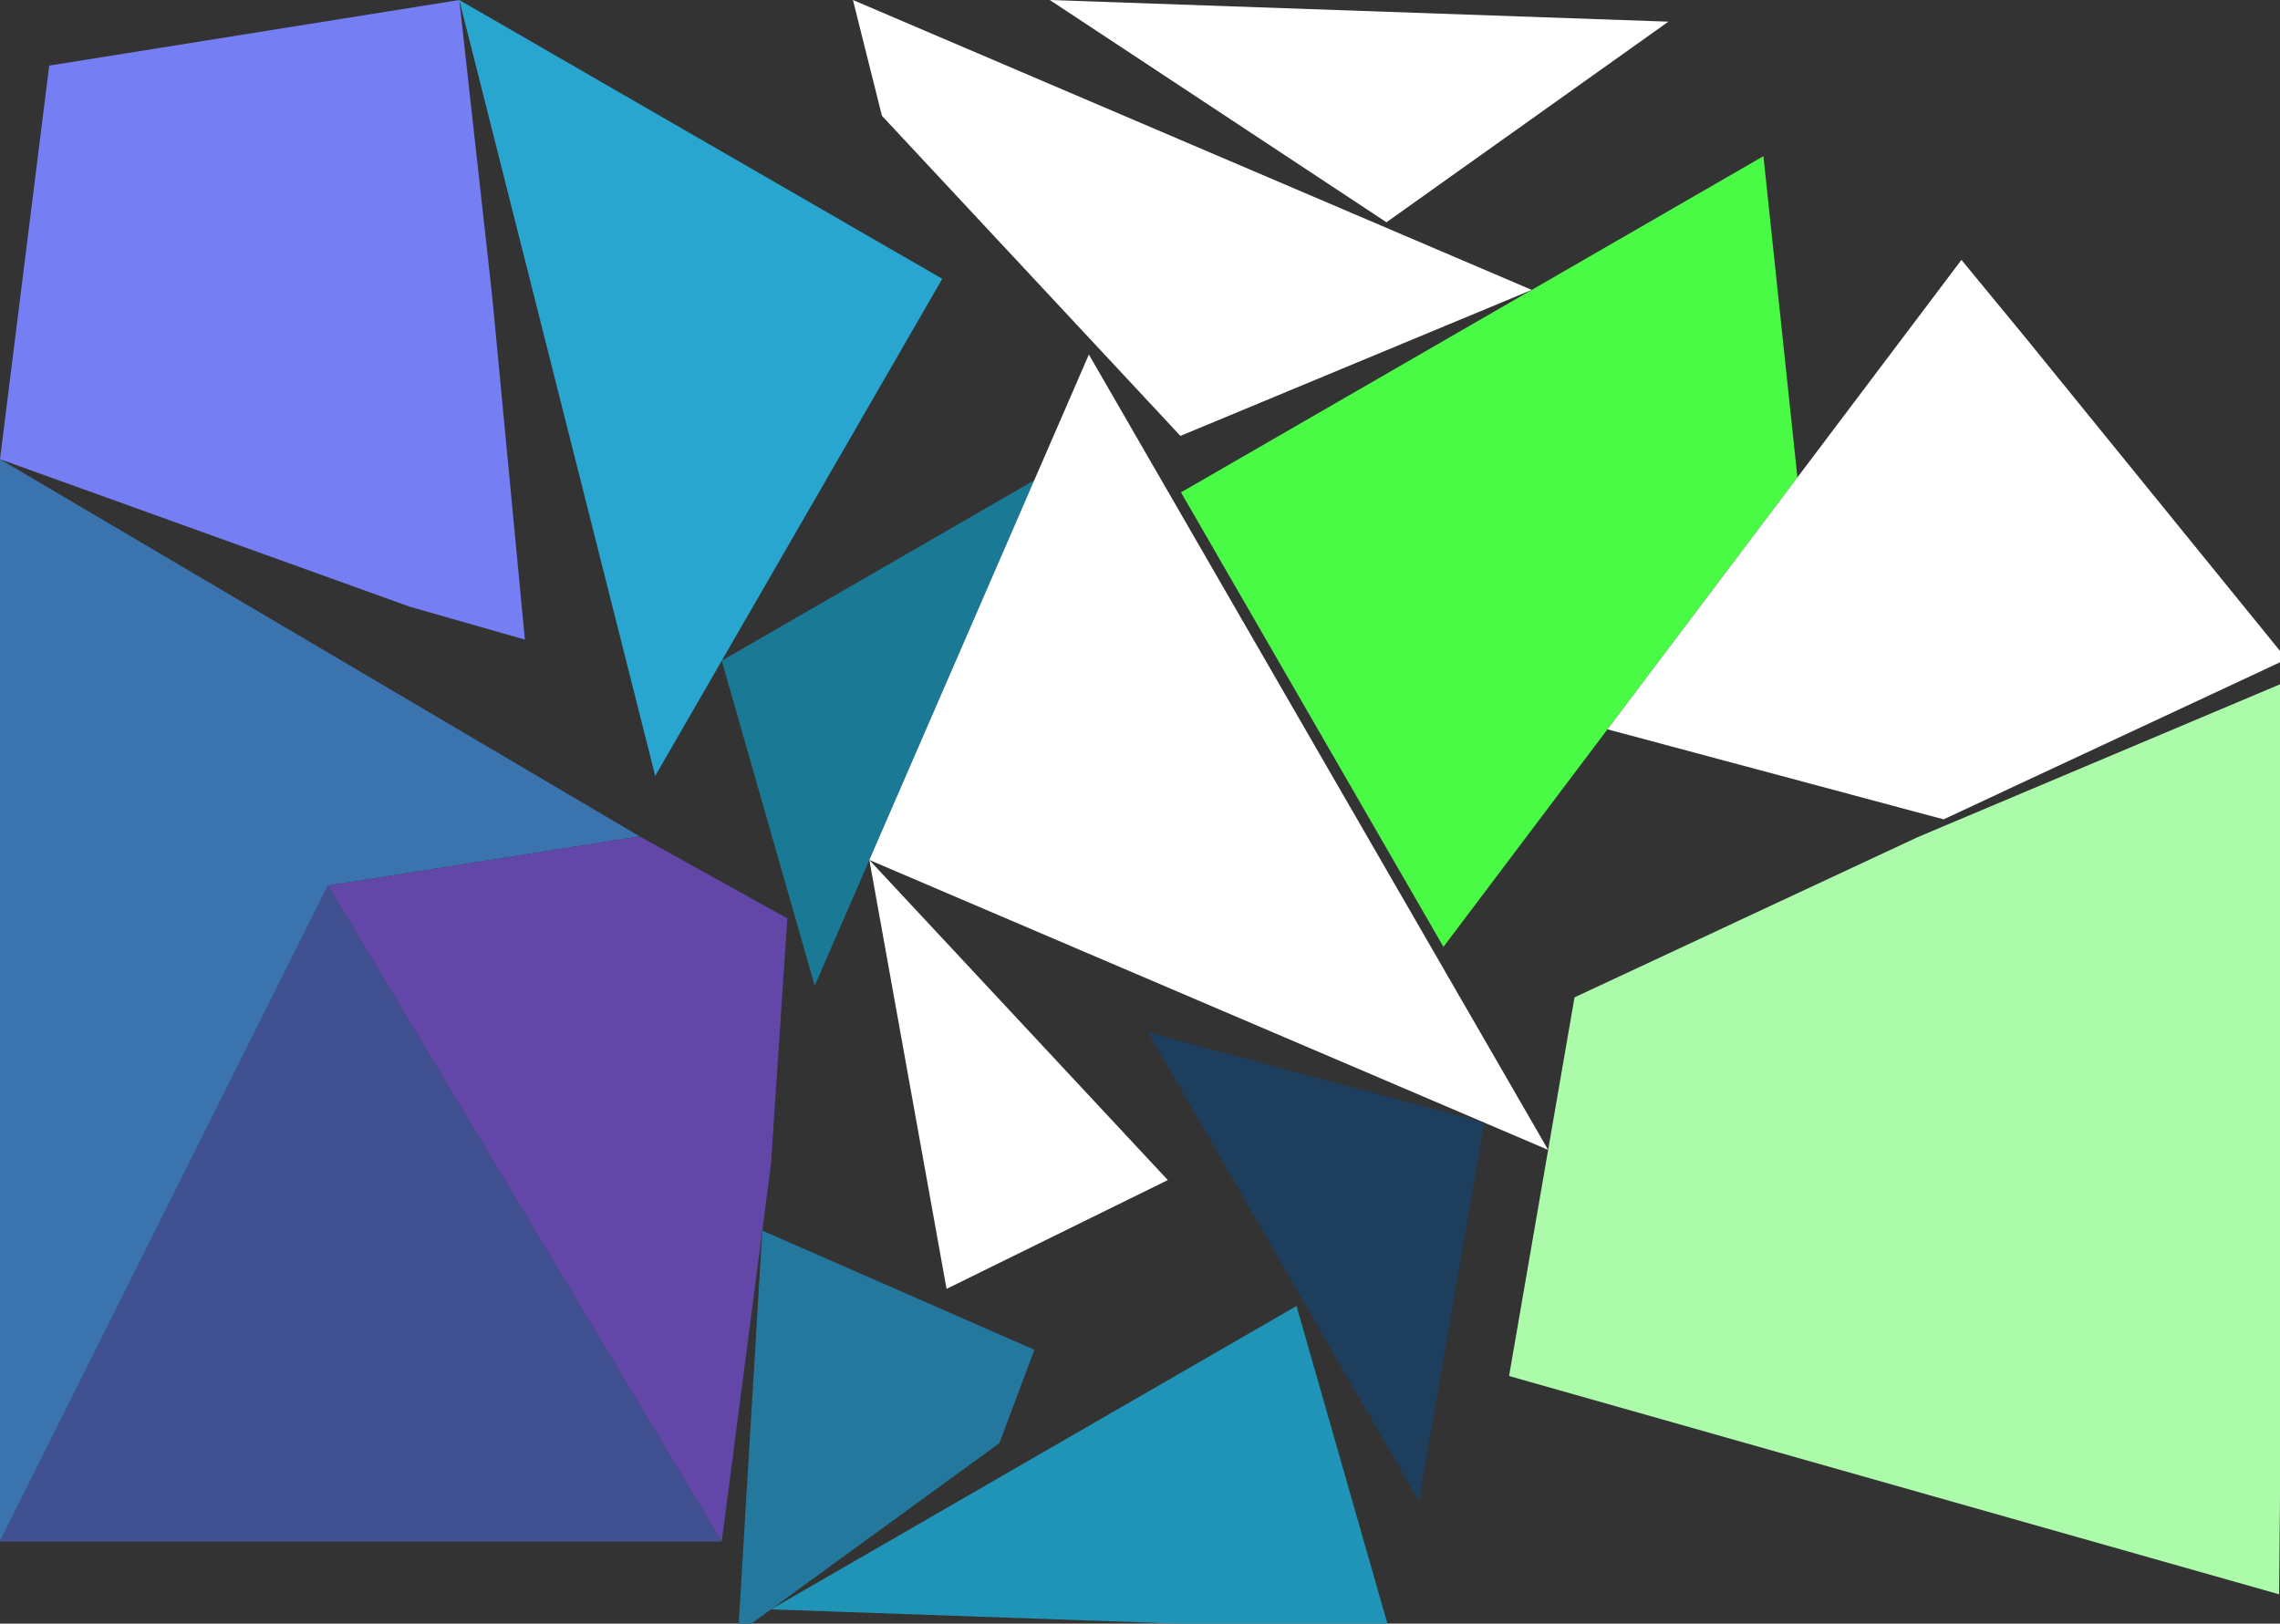 <?xml version="1.0" encoding="UTF-8" standalone="no"?>
<svg    xmlns:dc="http://purl.org/dc/elements/1.1/"   xmlns:cc="http://creativecommons.org/ns#"   xmlns:rdf="http://www.w3.org/1999/02/22-rdf-syntax-ns#"   xmlns:svg="http://www.w3.org/2000/svg"   xmlns="http://www.w3.org/2000/svg"    xmlns:sodipodi="http://sodipodi.sourceforge.net/DTD/sodipodi-0.dtd"   xmlns:inkscape="http://www.inkscape.org/namespaces/inkscape" width="139" height="99">
<rect width="100%" height="100%" fill="#333333" stroke="none"/>
<g>
<path id="path6" style="fill:#767EF4;fill-rule:evenodd;stroke:#000000;stroke-width:0;stroke-linecap:butt;stroke-linejoin:miter;stroke-miterlimit:4;stroke-dasharray:none;stroke-opacity:1" d="m 3,4 25,-4 2,18 2,21 -7,-2 -25,-9 z"/>
<path id="path5" style="fill:#3B73AE;fill-rule:evenodd;stroke:#000000;stroke-width:0;stroke-linecap:butt;stroke-linejoin:miter;stroke-miterlimit:4;stroke-dasharray:none;stroke-opacity:1" d="m 0,28 39,23 -19,3 -20,40 z"/>
<path id="path12" style="fill:#405090;fill-rule:evenodd;stroke:#000000;stroke-width:0;stroke-linecap:butt;stroke-linejoin:miter;stroke-miterlimit:4;stroke-dasharray:none;stroke-opacity:1" d="m 20,54 24,40 -44,0 z"/>
<path id="path11" style="fill:#6247A9;fill-rule:evenodd;stroke:#000000;stroke-width:0;stroke-linecap:butt;stroke-linejoin:miter;stroke-miterlimit:4;stroke-dasharray:none;stroke-opacity:1" d="m 20,54 19,-3 9,5 -1,15 -3,23 z"/>
<path id="path18593" style="fill:#28A6CF;fill-rule:evenodd;stroke:#000000;stroke-width:0;stroke-linecap:butt;stroke-linejoin:miter;stroke-miterlimit:4;stroke-dasharray:none;stroke-opacity:1" d="m 57.445,17 -17.5,30.311 -11.945,-47.311 z"/>
<path id="path18595" style="fill:#24779D;fill-rule:evenodd;stroke:#000000;stroke-width:0;stroke-linecap:butt;stroke-linejoin:miter;stroke-miterlimit:4;stroke-dasharray:none;stroke-opacity:1" d="m 63.062,82.303 -2.134,5.696 -15.928,11.588 1.474,-24.553 z"/>
<path id="path18598" style="fill:#1A7A95;fill-rule:evenodd;stroke:#000000;stroke-width:0;stroke-linecap:butt;stroke-linejoin:miter;stroke-miterlimit:4;stroke-dasharray:none;stroke-opacity:1" d="m 49.67,60.108 -5.67,-19.821 19.053,-11 z"/>
<path id="path18600" style="fill:#FFFFFFE11F01;fill-rule:evenodd;stroke:#000000;stroke-width:0;stroke-linecap:butt;stroke-linejoin:miter;stroke-miterlimit:4;stroke-dasharray:none;stroke-opacity:1" d="m 57.706,78.589 -4.706,-26.151 18.196,19.517 z"/>
<path id="path18602" style="fill:#FFFFFFBC0EFFFFFFCA;fill-rule:evenodd;stroke:#000000;stroke-width:0;stroke-linecap:butt;stroke-linejoin:miter;stroke-miterlimit:4;stroke-dasharray:none;stroke-opacity:1" d="m 94.383,70.115 -41.383,-17.677 13.383,-30.821 z"/>
<path id="path18604" style="fill:#FFFFFF9B5FFFFFFFFA;fill-rule:evenodd;stroke:#000000;stroke-width:0;stroke-linecap:butt;stroke-linejoin:miter;stroke-miterlimit:4;stroke-dasharray:none;stroke-opacity:1" d="m 71.964,26.579 -18.196,-19.517 -1.768,-7.062 41.383,17.677 z"/>
<path id="path18606" style="fill:#2094B6;fill-rule:evenodd;stroke:#000000;stroke-width:0;stroke-linecap:butt;stroke-linejoin:miter;stroke-miterlimit:4;stroke-dasharray:none;stroke-opacity:1" d="m 84.713,99.453 -37.713,-1.321 32.043,-18.5 z"/>
<path id="path18608" style="fill:#FFFFFFD06A39;fill-rule:evenodd;stroke:#000000;stroke-width:0;stroke-linecap:butt;stroke-linejoin:miter;stroke-miterlimit:4;stroke-dasharray:none;stroke-opacity:1" d="m 84.526,13.553 -20.526,-13.553 37.713,1.321 z"/>
<path id="path18610" style="fill:#4AFB45;fill-rule:evenodd;stroke:#000000;stroke-width:0;stroke-linecap:butt;stroke-linejoin:miter;stroke-miterlimit:4;stroke-dasharray:none;stroke-opacity:1" d="m 88,57.735 -16,-27.713 35.507,-20.5 2.072,19.588 z"/>
<path id="path18612" style="fill:#ACFBAA;fill-rule:evenodd;stroke:#000000;stroke-width:0;stroke-linecap:butt;stroke-linejoin:miter;stroke-miterlimit:4;stroke-dasharray:none;stroke-opacity:1" d="m 92,83.902 3.99,-23.088 20.919,-9.768 22.285,-9.402 0.17,10.294 -0.419,45.275 z"/>
<path id="path18614" style="fill:#1D3E5C;fill-rule:evenodd;stroke:#000000;stroke-width:0;stroke-linecap:butt;stroke-linejoin:miter;stroke-miterlimit:4;stroke-dasharray:none;stroke-opacity:1" d="m 86.5,91.541 -16.5,-28.579 20.49,5.49 z"/>
<path id="path18616" style="fill:#FFFFFFA19E3B;fill-rule:evenodd;stroke:#000000;stroke-width:0;stroke-linecap:butt;stroke-linejoin:miter;stroke-miterlimit:4;stroke-dasharray:none;stroke-opacity:1" d="m 118.49,49.96 -20.49,-5.49 21.579,-28.624 3.866,4.696 15.964,19.651 z"/>
</g>
</svg>